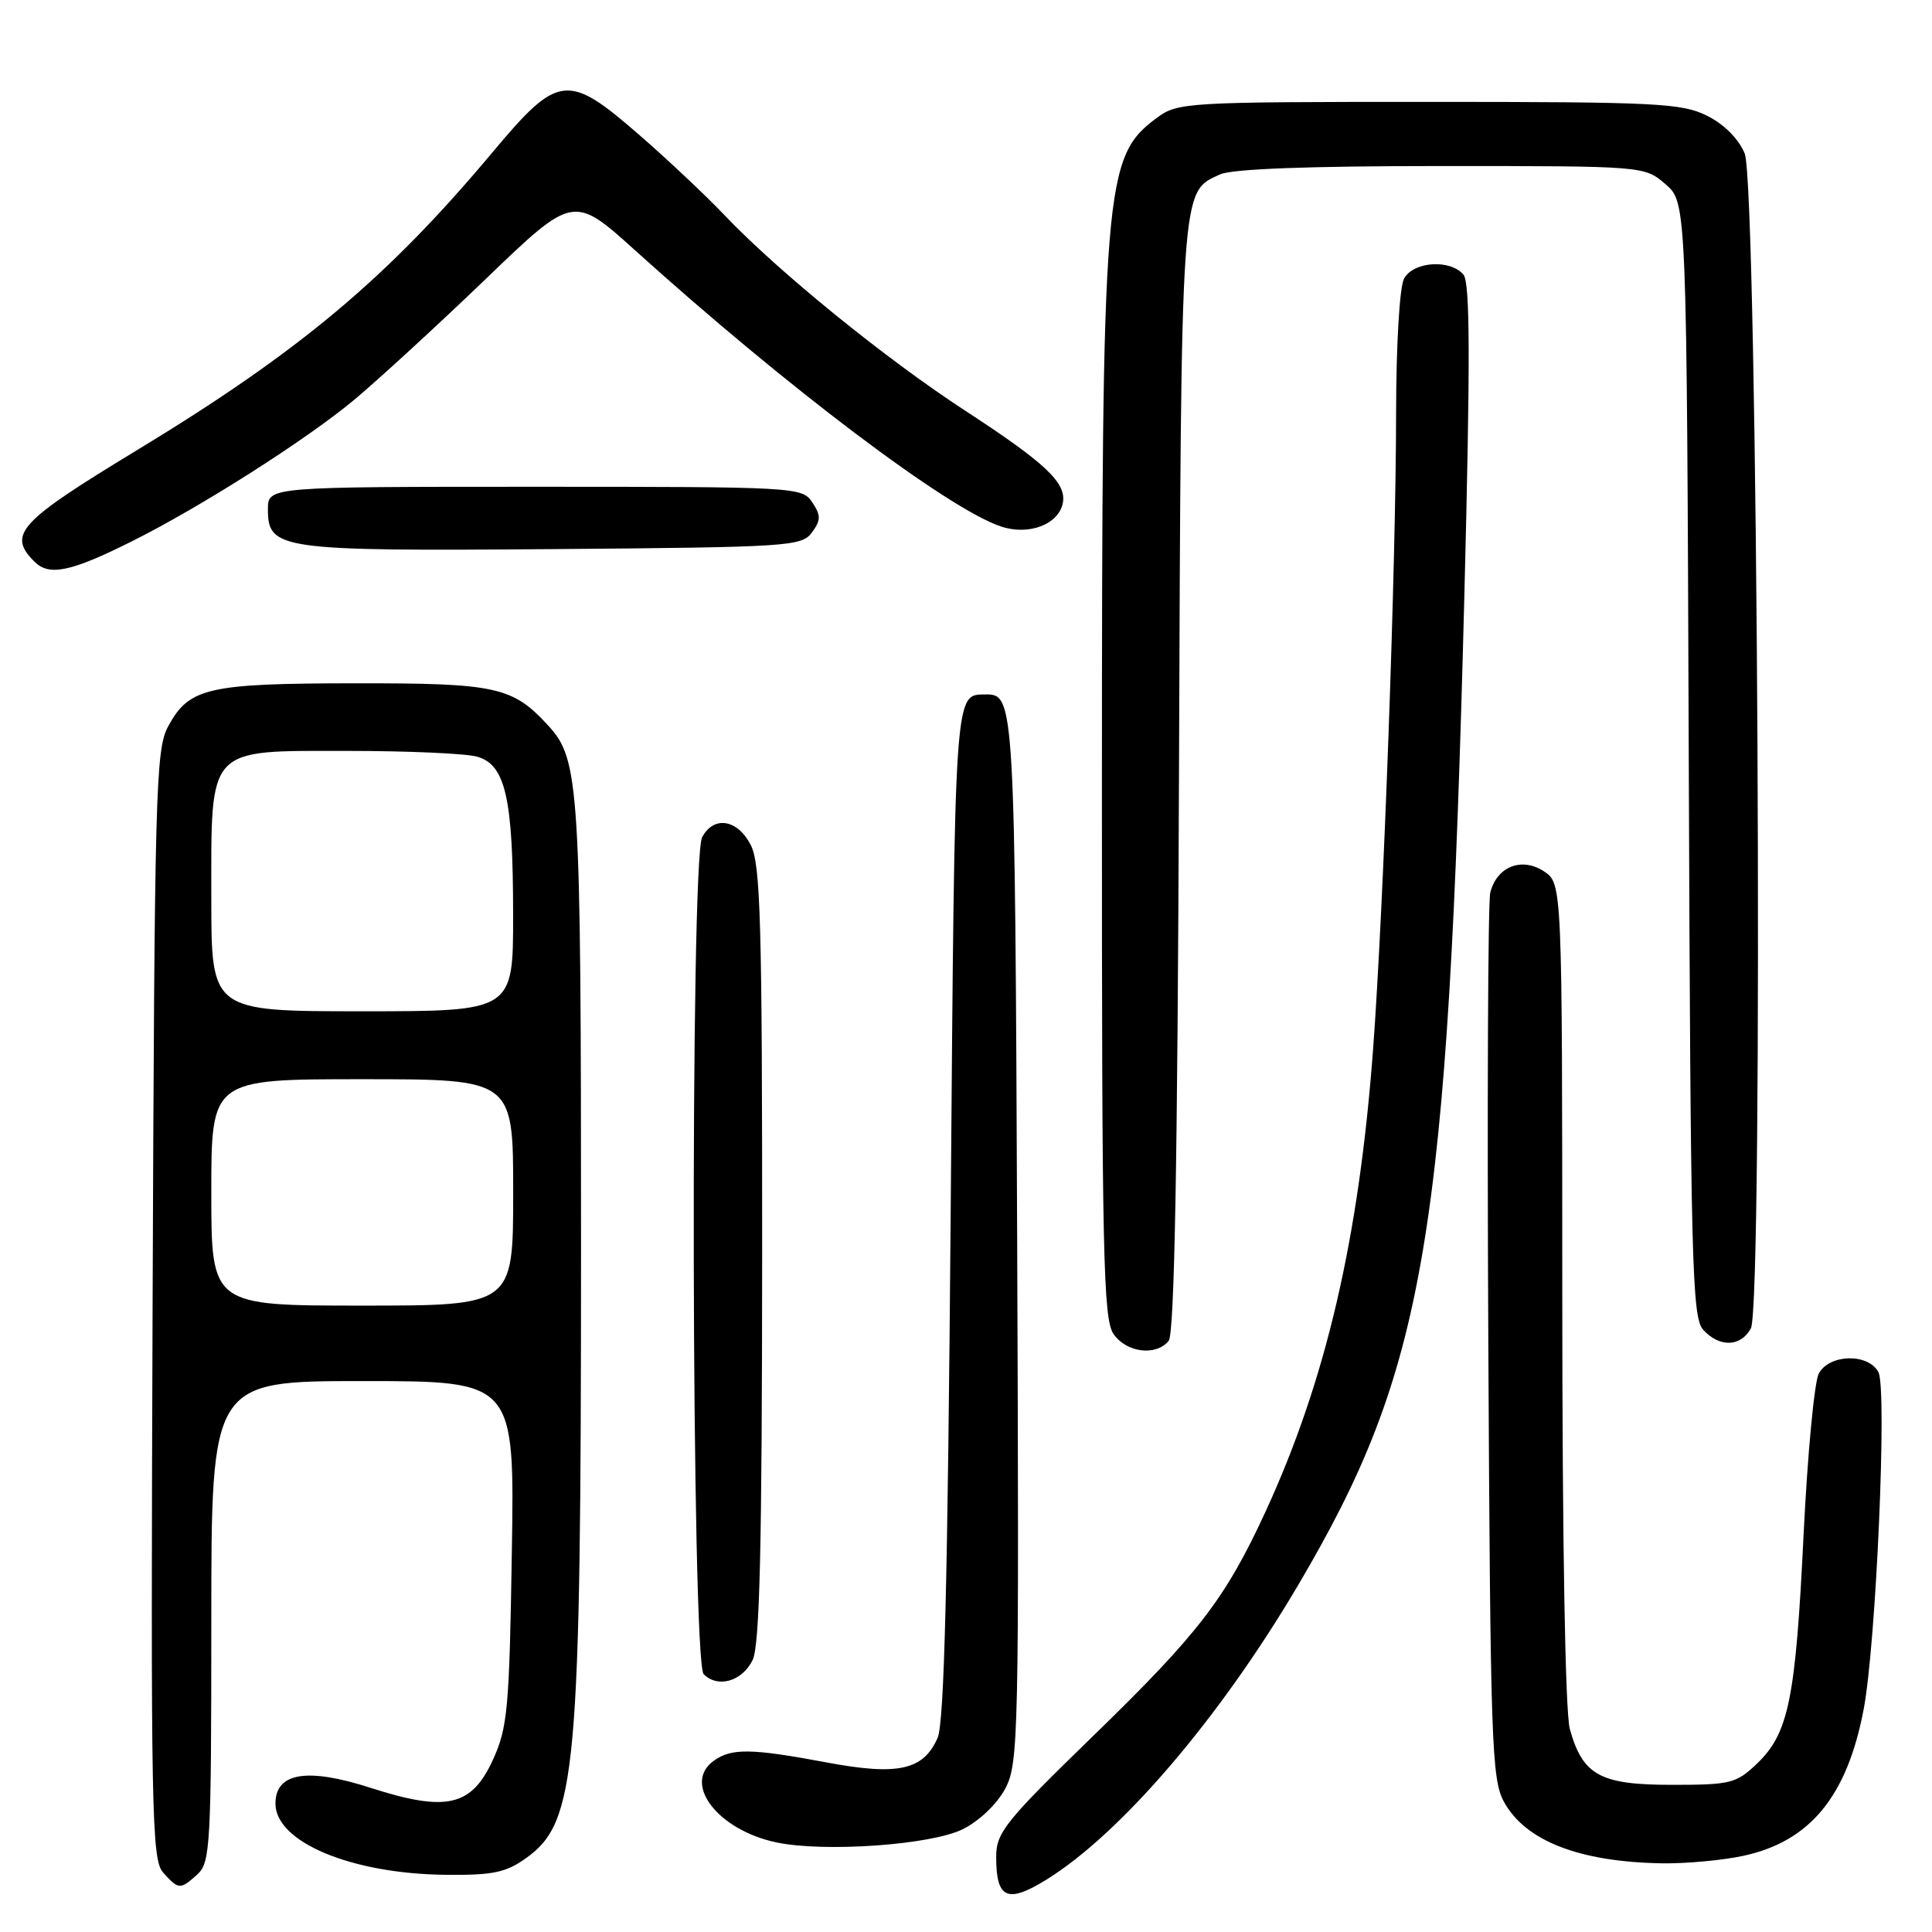 <?xml version="1.0" encoding="UTF-8" standalone="no"?>
<!DOCTYPE svg PUBLIC "-//W3C//DTD SVG 1.1//EN" "http://www.w3.org/Graphics/SVG/1.1/DTD/svg11.dtd" >
<svg xmlns="http://www.w3.org/2000/svg" xmlns:xlink="http://www.w3.org/1999/xlink" version="1.1" viewBox="0 0 256 256">
 <g >
 <path fill="currentColor"
d=" M 138.50 249.16 C 148.40 243.10 161.50 227.83 171.95 210.14 C 188.92 181.41 191.85 164.04 194.03 79.15 C 194.83 47.81 194.80 37.47 193.92 36.40 C 192.18 34.31 187.26 34.64 186.04 36.93 C 185.45 38.03 185.00 45.71 184.99 54.68 C 184.98 74.75 183.34 120.13 181.95 138.91 C 180.08 164.13 175.68 182.99 167.63 200.43 C 162.35 211.85 158.79 216.48 144.87 230.00 C 133.10 241.44 132.00 242.82 132.00 246.09 C 132.00 251.55 133.46 252.24 138.50 249.16 Z  M 26.17 248.35 C 27.87 246.81 28.00 244.43 28.00 214.85 C 28.00 183.00 28.00 183.00 48.09 183.00 C 68.19 183.00 68.19 183.00 67.82 205.75 C 67.49 226.44 67.26 228.93 65.31 233.19 C 62.49 239.37 59.15 240.13 49.11 236.90 C 40.69 234.18 36.50 234.88 36.50 238.98 C 36.50 244.08 46.52 248.28 59.00 248.42 C 65.27 248.49 67.02 248.13 69.68 246.23 C 76.40 241.44 76.98 234.95 76.99 165.50 C 76.99 103.95 76.78 100.65 72.65 96.15 C 67.90 90.98 65.78 90.52 47.00 90.54 C 27.55 90.56 25.07 91.12 22.30 96.21 C 20.62 99.28 20.48 104.44 20.22 172.89 C 19.97 240.46 20.08 246.43 21.63 248.14 C 23.68 250.41 23.88 250.42 26.17 248.35 Z  M 230.98 245.91 C 239.84 244.01 244.76 238.02 246.95 226.47 C 248.60 217.72 250.07 184.01 248.90 181.81 C 247.54 179.28 242.39 179.41 241.00 182.00 C 240.41 183.10 239.51 192.66 238.99 203.25 C 237.93 225.14 237.01 229.65 232.84 233.66 C 230.06 236.32 229.33 236.50 221.54 236.50 C 212.02 236.50 209.72 235.24 208.01 229.10 C 207.40 226.90 207.01 204.34 207.01 171.27 C 207.00 117.05 207.00 117.05 204.57 115.45 C 201.62 113.52 198.33 114.83 197.47 118.28 C 197.16 119.50 197.05 146.38 197.21 178.00 C 197.48 230.75 197.65 235.77 199.27 238.73 C 202.10 243.92 209.23 246.71 220.20 246.90 C 223.34 246.95 228.19 246.51 230.98 245.91 Z  M 127.57 242.38 C 129.75 241.30 132.13 239.02 133.20 237.00 C 134.97 233.67 135.04 230.12 134.78 164.40 C 134.49 93.00 134.43 91.96 130.63 92.02 C 126.42 92.07 126.53 90.52 125.97 160.71 C 125.58 209.52 125.12 228.25 124.24 230.27 C 122.37 234.56 119.01 235.31 109.52 233.53 C 99.49 231.65 96.90 231.62 94.54 233.34 C 90.41 236.37 95.12 242.48 102.84 244.12 C 109.19 245.47 123.38 244.47 127.57 242.38 Z  M 99.71 220.00 C 100.67 218.09 100.97 205.45 100.99 166.20 C 101.00 122.15 100.78 114.48 99.47 111.95 C 97.72 108.55 94.58 108.05 93.04 110.93 C 91.43 113.94 91.62 220.22 93.24 221.84 C 95.11 223.71 98.30 222.81 99.71 220.00 Z  M 154.85 177.68 C 155.62 176.75 156.03 154.37 156.22 102.93 C 156.52 23.98 156.42 25.50 161.66 23.11 C 163.25 22.38 173.41 22.00 190.99 22.00 C 217.89 22.00 217.89 22.00 220.69 24.41 C 223.50 26.83 223.50 26.83 223.77 100.61 C 224.01 167.27 224.20 174.56 225.67 176.19 C 227.83 178.57 230.67 178.49 232.00 176.01 C 233.69 172.85 232.91 24.49 231.18 20.33 C 230.37 18.39 228.44 16.45 226.18 15.33 C 222.84 13.67 219.47 13.50 189.32 13.50 C 157.24 13.50 156.05 13.57 153.32 15.59 C 146.28 20.80 146.02 24.03 146.01 105.03 C 146.00 166.34 146.18 174.82 147.56 176.78 C 149.28 179.24 153.16 179.72 154.85 177.68 Z  M 17.43 71.75 C 26.57 67.19 40.54 58.30 46.92 52.99 C 50.08 50.35 57.92 43.16 64.33 37.00 C 75.98 25.79 75.98 25.79 84.24 33.25 C 104.30 51.34 125.57 67.40 132.63 69.76 C 136.31 71.00 140.28 69.49 140.83 66.65 C 141.34 63.99 138.59 61.39 127.82 54.37 C 117.26 47.48 103.09 35.96 96.00 28.51 C 93.53 25.91 88.45 21.13 84.72 17.89 C 75.19 9.60 73.99 9.75 65.20 20.25 C 51.30 36.85 39.69 46.58 18.20 59.62 C 2.44 69.18 0.95 70.80 4.57 74.43 C 6.51 76.37 9.37 75.78 17.43 71.75 Z  M 107.58 70.56 C 108.78 68.92 108.79 68.31 107.63 66.56 C 106.29 64.54 105.50 64.50 70.88 64.50 C 35.50 64.50 35.50 64.50 35.50 67.47 C 35.50 72.83 36.97 73.04 73.33 72.76 C 104.50 72.51 106.23 72.40 107.58 70.56 Z  M 28.00 158.00 C 28.00 143.00 28.00 143.00 48.00 143.00 C 68.00 143.00 68.00 143.00 68.00 158.00 C 68.00 173.00 68.00 173.00 48.00 173.00 C 28.00 173.00 28.00 173.00 28.00 158.00 Z  M 28.00 119.11 C 28.00 98.70 27.26 99.50 46.16 99.50 C 54.05 99.50 61.72 99.84 63.21 100.26 C 66.98 101.31 67.99 105.75 67.99 121.25 C 68.00 134.00 68.00 134.00 48.00 134.00 C 28.00 134.00 28.00 134.00 28.00 119.11 Z "/>
</g>
</svg>